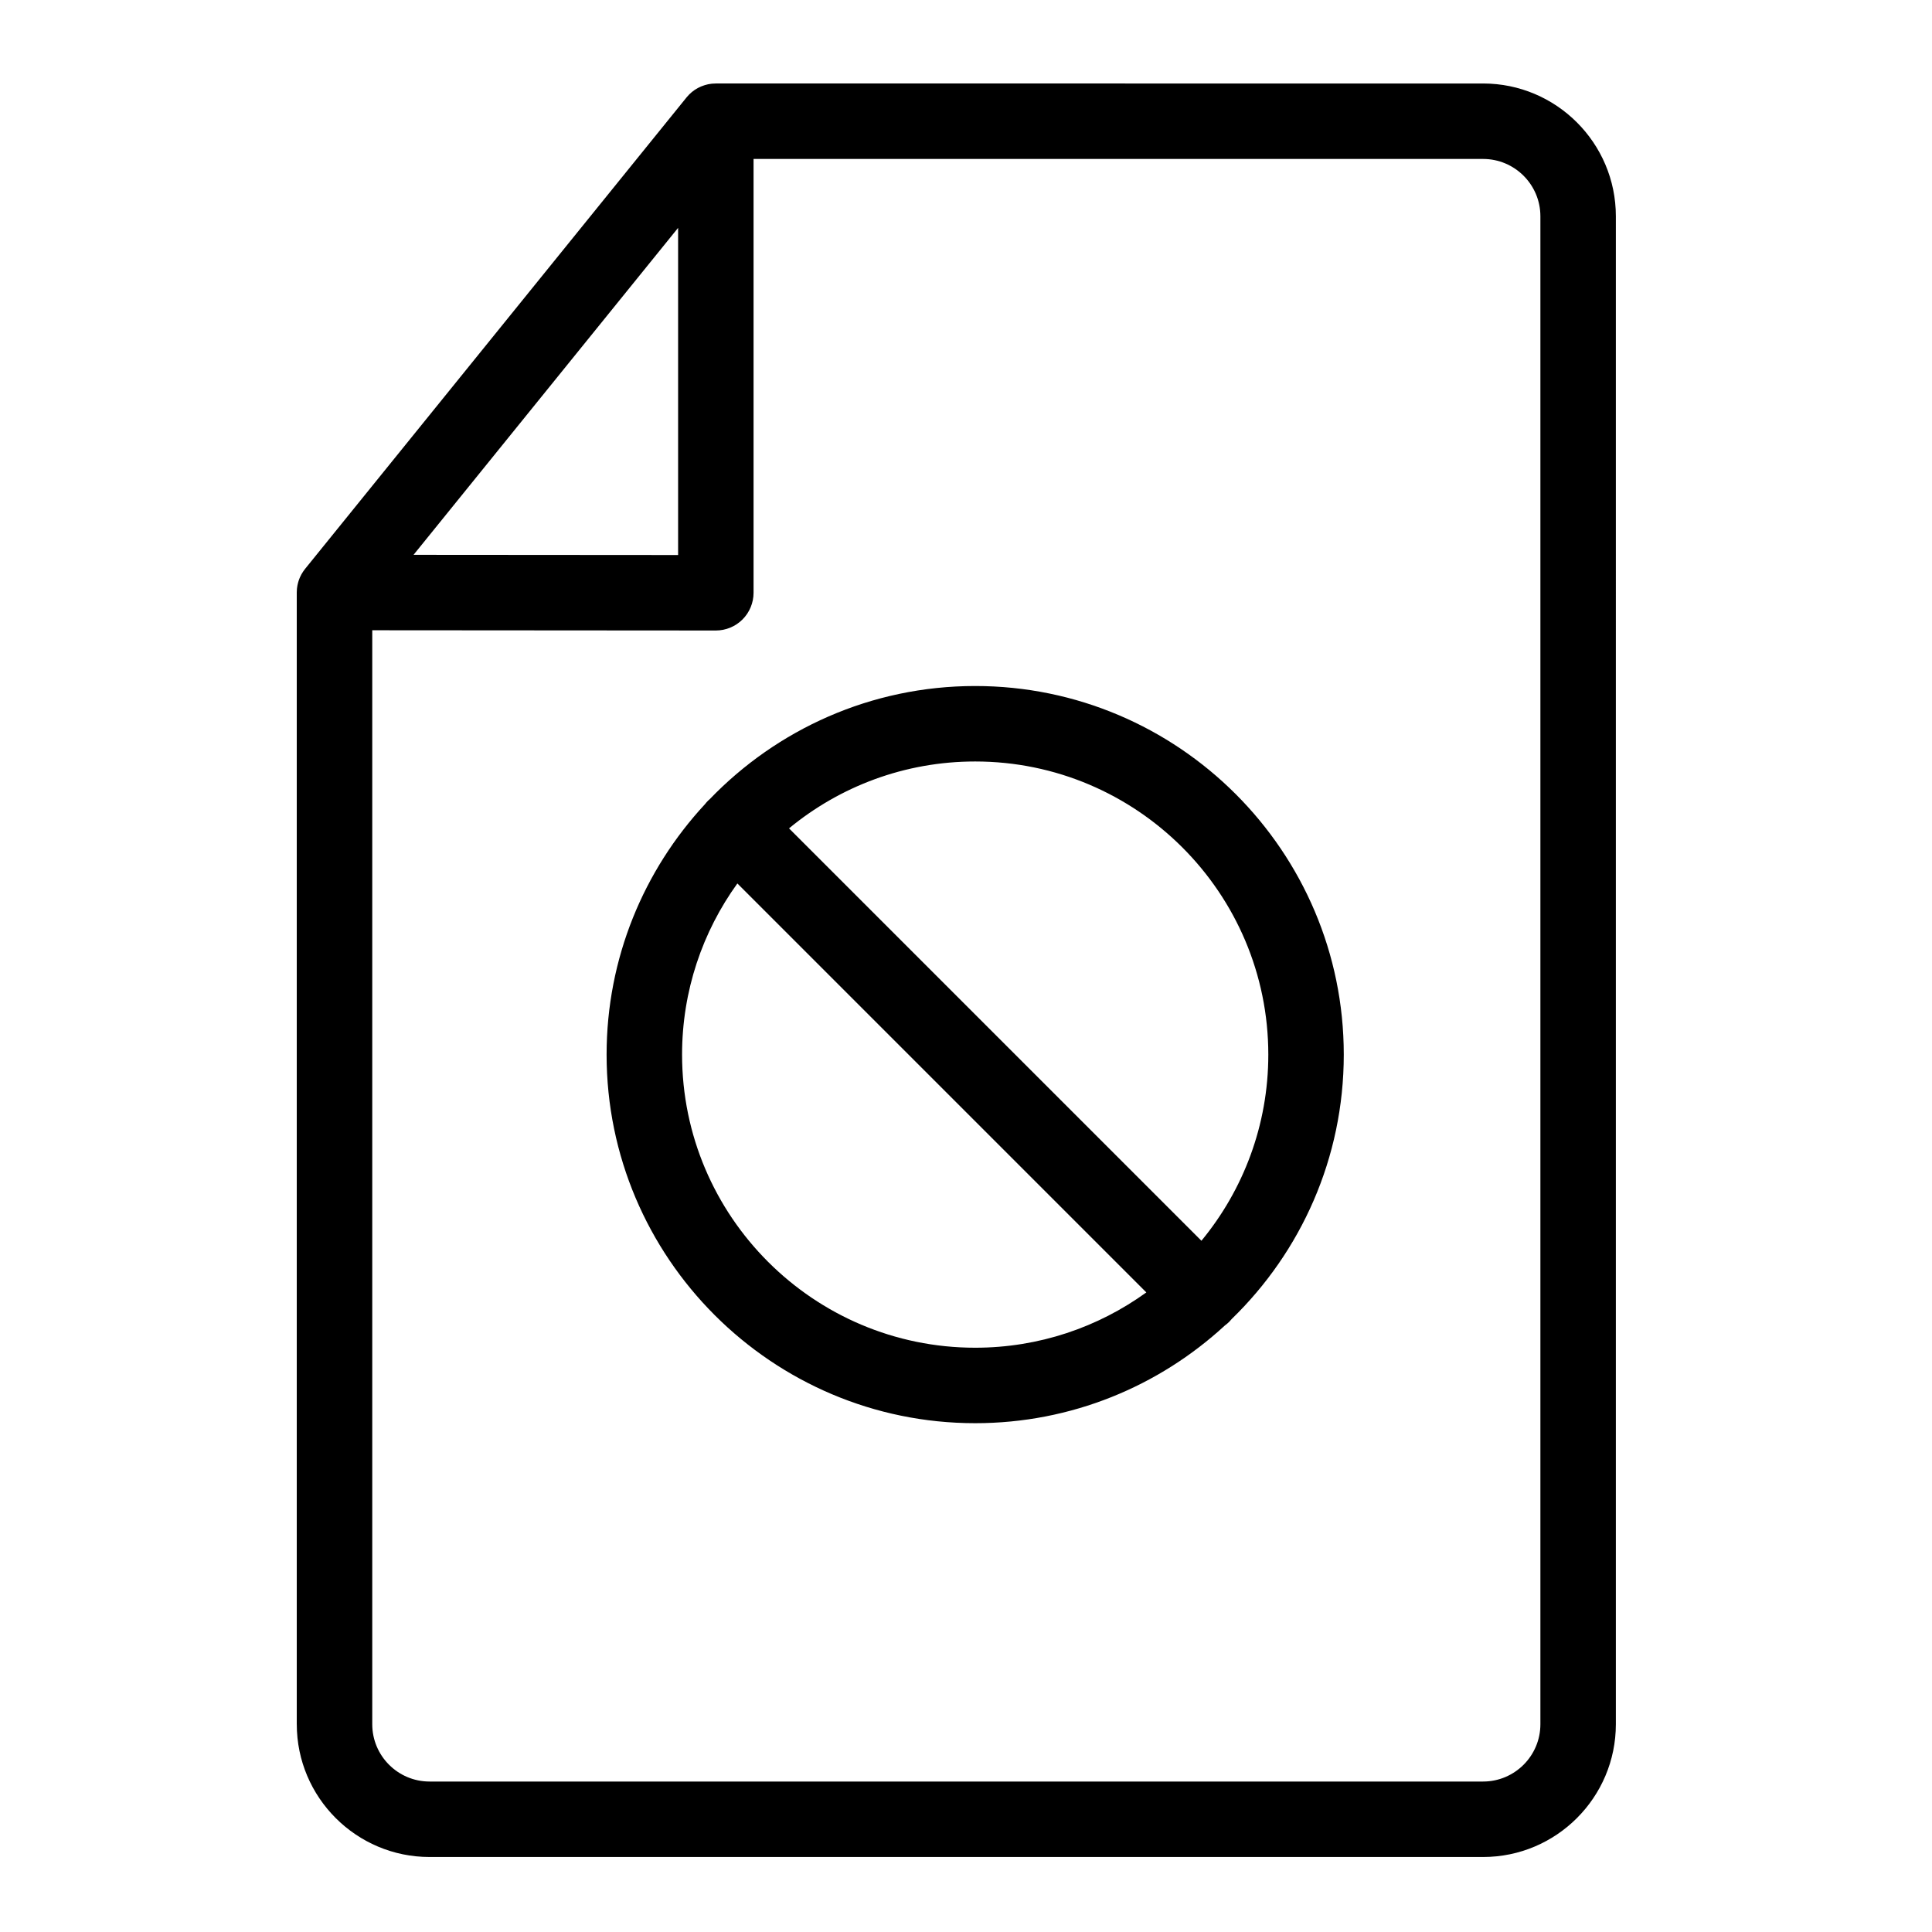 <?xml version="1.0" encoding="utf-8"?>
<!-- Generator: Adobe Illustrator 24.0.1, SVG Export Plug-In . SVG Version: 6.00 Build 0)  -->
<svg version="1.1" id="图层_1" xmlns="http://www.w3.org/2000/svg" xmlns:xlink="http://www.w3.org/1999/xlink" x="0px" y="0px"
	 viewBox="0 0 1024 1024" style="enable-background:new 0 0 1024 1024;" xml:space="preserve">
<style type="text/css">
	.st0{fill:none;stroke:#000000;stroke-width:40;stroke-linecap:round;stroke-linejoin:round;stroke-miterlimit:10;}
	.st1{fill:none;stroke:#000000;stroke-width:40;stroke-linecap:round;stroke-miterlimit:10;}
	.st2{fill:none;stroke:#000000;stroke-width:40;stroke-miterlimit:10;}
</style>
<g>
	<path d="M157.3,913.88c0,38.8,31.57,70.37,70.37,70.37h558.4c38.8,0,70.37-31.57,70.37-70.37V114.62
		c0-38.8-31.57-70.37-70.37-70.37H379.41c-0.63,0-1.25,0.04-1.87,0.09c-0.09,0.01-0.18,0.01-0.27,0.02
		c-0.56,0.06-1.1,0.15-1.65,0.25c-0.15,0.03-0.29,0.06-0.44,0.09c-0.51,0.11-1.01,0.24-1.5,0.39c-0.17,0.05-0.33,0.1-0.49,0.16
		c-0.48,0.16-0.96,0.33-1.43,0.52c-0.14,0.06-0.28,0.12-0.42,0.18c-0.42,0.19-0.84,0.39-1.25,0.6c-0.1,0.05-0.2,0.1-0.3,0.15
		c-0.47,0.26-0.92,0.54-1.37,0.83c-0.11,0.07-0.21,0.14-0.32,0.21c-0.44,0.3-0.88,0.63-1.3,0.97c-0.09,0.07-0.17,0.14-0.26,0.22
		c-0.43,0.36-0.84,0.73-1.24,1.13c-0.04,0.04-0.09,0.09-0.13,0.14c-0.38,0.38-0.74,0.78-1.08,1.19c-0.05,0.06-0.11,0.12-0.16,0.19
		c-0.02,0.03-0.05,0.05-0.07,0.08L161.75,301.46c-0.33,0.41-0.64,0.83-0.93,1.25c-0.12,0.17-0.22,0.35-0.34,0.52
		c-0.24,0.37-0.47,0.74-0.69,1.13c-0.14,0.25-0.26,0.51-0.39,0.77c-0.14,0.28-0.28,0.56-0.41,0.84c-0.13,0.28-0.24,0.57-0.35,0.86
		c-0.11,0.28-0.21,0.55-0.31,0.84c-0.1,0.29-0.19,0.59-0.27,0.89c-0.09,0.3-0.16,0.61-0.23,0.91c-0.07,0.28-0.13,0.57-0.19,0.86
		c-0.07,0.36-0.12,0.73-0.17,1.09c-0.03,0.24-0.07,0.48-0.09,0.72c-0.06,0.6-0.09,1.2-0.09,1.8c0,0.02,0,0.05,0,0.07c0,0,0,0,0,0.01
		c0,0,0,0.01,0,0.01V913.88z M816.44,114.62v799.26c0,16.75-13.62,30.37-30.37,30.37h-558.4c-16.75,0-30.37-13.62-30.37-30.37
		V334.05l182.09,0.13c0,0,0.01,0,0.01,0c5.3,0,10.39-2.1,14.14-5.85c3.75-3.75,5.86-8.84,5.86-14.15V84.25h386.67
		C802.82,84.25,816.44,97.88,816.44,114.62z M219.19,294.07l140.22-173.3v173.4L219.19,294.07z"/>
	<path d="M376.13,423.62c-0.29,0.26-0.59,0.5-0.87,0.78c-0.59,0.59-1.12,1.22-1.63,1.86c-32.33,34.87-52.12,81.51-52.12,132.7
		c0,107.72,87.64,195.36,195.36,195.36c51,0,97.49-19.65,132.32-51.77c0.79-0.59,1.57-1.22,2.29-1.94c0.5-0.5,0.96-1.01,1.39-1.55
		c36.59-35.52,59.36-85.2,59.36-140.1c0-107.72-87.64-195.36-195.36-195.36C461.64,363.61,411.7,386.65,376.13,423.62z
		 M361.51,558.96c0-33.83,10.88-65.17,29.31-90.71l216.76,216.76c-25.54,18.43-56.88,29.31-90.71,29.31
		C431.21,714.32,361.51,644.63,361.51,558.96z M672.23,558.96c0,37.44-13.31,71.82-35.45,98.67L418.2,439.05
		c26.85-22.14,61.24-35.45,98.67-35.45C602.54,403.61,672.23,473.3,672.23,558.96z"/>
</g>
</svg>
